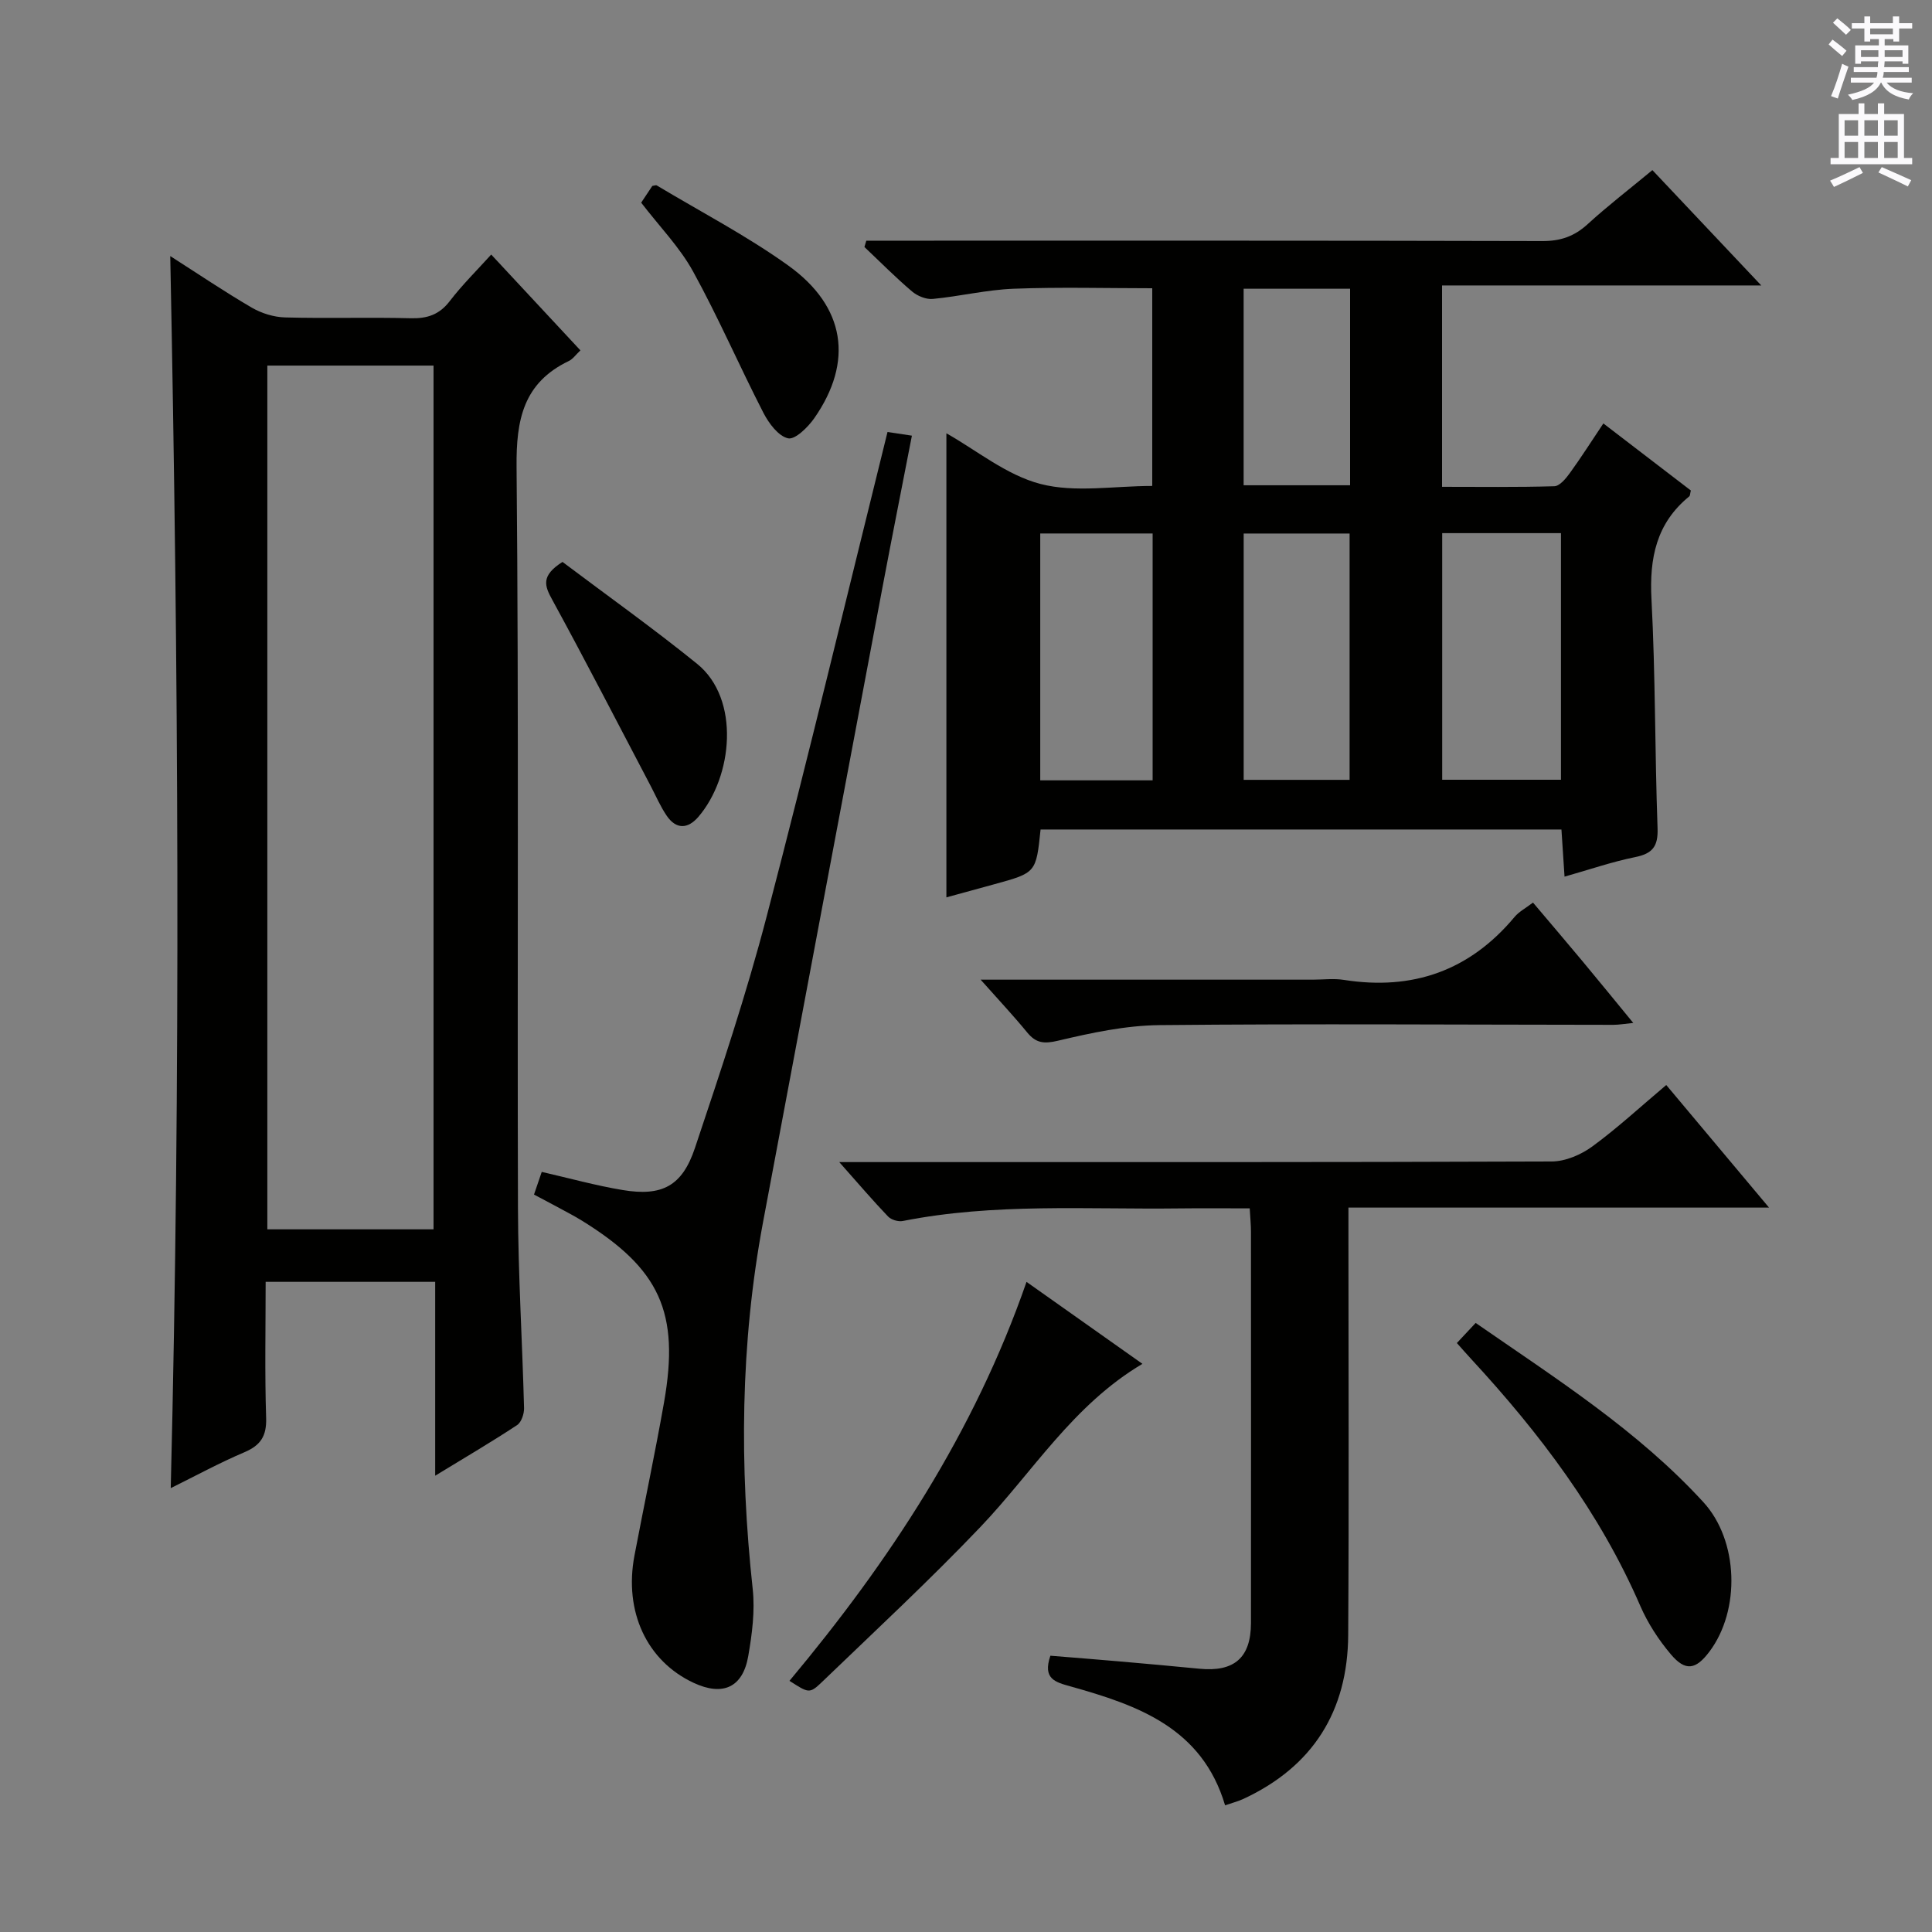 <svg enable-background="new 0 0 400 400" viewBox="0 0 400 400" xmlns="http://www.w3.org/2000/svg"><rect x="0" y="0" width="400" height="400" fill="#808080" stroke="none"/><g fill="#010100"><path d="m215.44 171.74c-.93 8.96-.93 8.96-9.57 11.33-3.46.95-6.92 1.9-9.93 2.72 0-32.05 0-63.89 0-96.08 6.23 3.5 12.43 8.66 19.49 10.49 7.15 1.85 15.15.41 23.13.41 0-13.59 0-26.99 0-40.93-9.51 0-19.11-.27-28.68.1-5.6.21-11.16 1.58-16.76 2.11-1.4.13-3.21-.62-4.32-1.57-3.41-2.9-6.57-6.1-9.83-9.18.13-.44.26-.87.39-1.31h5.06c44.98 0 89.96-.04 134.93.08 3.77.01 6.62-.99 9.38-3.52 4.15-3.8 8.63-7.23 13.38-11.17 7.38 7.82 14.54 15.41 22.54 23.88-22.51 0-44.12 0-66.09 0v41.69c7.73 0 15.49.11 23.24-.12 1.11-.03 2.39-1.58 3.2-2.7 2.33-3.21 4.46-6.57 6.96-10.3 6.24 4.78 12.22 9.36 18.11 13.88-.16.63-.14 1.07-.34 1.23-6.81 5.56-8.26 12.77-7.81 21.27.83 15.78.69 31.61 1.26 47.4.14 3.79-1.03 5.28-4.66 6.01-4.79.97-9.46 2.59-14.6 4.04-.24-3.63-.43-6.55-.64-9.76-36.02 0-71.76 0-107.84 0zm83.15-61.36v51.06h24.59c0-17.25 0-34.1 0-51.06-8.36 0-16.3 0-24.59 0zm-83.22.07v51.11h23.27c0-17.13 0-33.99 0-51.11-7.87 0-15.43 0-23.27 0zm42.12.01v51h21.93c0-17.22 0-34.07 0-51-7.48 0-14.56 0-21.93 0zm-.01-50.68v40.69h22.04c0-13.73 0-27.09 0-40.69-7.51 0-14.72 0-22.04 0z"/><path d="m90.1 305.53c0-13.88 0-26.81 0-40.14-11.66 0-23.05 0-35.1 0 0 9.33-.2 18.76.1 28.17.12 3.76-1.13 5.68-4.52 7.12-5.16 2.19-10.1 4.89-15.23 7.42 2.09-85.15 1.6-169.81-.1-255.08 5.76 3.68 11.2 7.36 16.87 10.67 2.03 1.18 4.58 1.97 6.91 2.03 8.66.24 17.32-.06 25.98.17 3.47.09 5.97-.75 8.13-3.58 2.52-3.29 5.49-6.22 8.56-9.61 6.2 6.66 12.27 13.18 18.47 19.84-.94.88-1.55 1.79-2.4 2.2-9.42 4.52-10.92 12.14-10.82 21.98.48 51.13.13 102.27.29 153.41.04 13.8.9 27.59 1.26 41.39.03 1.19-.55 2.94-1.44 3.53-5.26 3.47-10.7 6.66-16.96 10.48zm-34.75-229.84v178.83h34.41c0-59.79 0-119.17 0-178.83-11.5 0-22.75 0-34.41 0z"/><path d="m253.64 373.77c-4.77-16.08-18.14-20.73-31.97-24.61-3.17-.89-5.85-1.53-4.2-6.36 4.68.38 9.57.76 14.45 1.19 5.46.48 10.92.96 16.37 1.5 7.24.72 10.7-2.28 10.71-9.46.02-26.99.01-53.97 0-80.96 0-1.46-.15-2.92-.26-4.89-5.03 0-9.82-.05-14.61.01-19.11.24-38.29-1.15-57.24 2.61-.93.18-2.38-.26-3.03-.94-3.17-3.31-6.15-6.81-10.1-11.26h7.08c46.81 0 93.62.05 140.43-.13 2.83-.01 6.05-1.39 8.39-3.1 5.21-3.81 9.98-8.23 15.32-12.73 6.91 8.25 13.7 16.34 21.28 25.38-29.51 0-57.98 0-87.08 0v6.53c0 27.32.12 54.64-.05 81.96-.1 15.76-7.3 27.26-21.75 33.96-1.18.53-2.47.86-3.74 1.3z"/><path d="m110.56 247.32c.71-2.08 1.23-3.61 1.6-4.69 5.74 1.31 11.19 2.83 16.73 3.75 8.15 1.36 12.34-.78 14.99-8.7 5.31-15.86 10.63-31.77 14.85-47.94 8.69-33.21 16.66-66.6 25.02-100.3 1.31.2 2.87.43 5.05.76-2.02 10.41-4.05 20.6-5.98 30.81-8.3 44-16.59 88.01-24.84 132.02-4.72 25.2-4.9 50.52-2.14 75.96.49 4.55-.13 9.32-.92 13.87-1.13 6.54-5.28 8.37-11.32 5.55-9.67-4.51-14.45-14.73-12.24-26.36 2.01-10.59 4.26-21.13 6.13-31.75 3.26-18.6-.89-27.6-16.98-37.56-1.83-1.13-3.77-2.1-5.66-3.14-1.3-.68-2.6-1.37-4.29-2.28z"/><path d="m203.03 202.83h68.74c2.16 0 4.37-.29 6.49.05 14.22 2.23 26.01-1.9 35.3-13.02.93-1.12 2.33-1.84 3.83-2.99 3.47 4.11 6.89 8.1 10.25 12.14 3.39 4.06 6.72 8.17 10.51 12.78-1.74.17-2.96.39-4.17.39-31.3-.02-62.61-.25-93.91.06-7.03.07-14.14 1.6-21.03 3.23-2.92.69-4.55.5-6.37-1.71-2.83-3.45-5.87-6.69-9.64-10.93z"/><path d="m212.53 265.4c8.31 5.87 16.01 11.32 24 16.97-14.4 8.53-22.7 22.4-33.56 33.79-10.55 11.06-21.78 21.49-32.8 32.09-2.58 2.48-2.76 2.28-6.72-.25 20.68-24.74 38.23-51.36 49.08-82.6z"/><path d="m301.63 278.06c1.46-1.56 2.57-2.75 3.89-4.16 16.72 11.58 33.57 22.28 47.16 37.12 7.28 7.95 7.69 22.35 1.24 30.93-2.82 3.75-4.96 4.14-7.98.57-2.53-2.99-4.77-6.43-6.33-10.02-8.37-19.32-20.84-35.78-35-51.11-.89-.96-1.75-1.95-2.98-3.33z"/><path d="m116.46 116.34c9 6.78 18.66 13.65 27.86 21.09 9.02 7.3 7.38 23.41.27 31.69-2.19 2.55-4.61 2.63-6.57-.25-1.29-1.9-2.21-4.05-3.28-6.1-6.77-12.87-13.42-25.81-20.39-38.57-1.58-2.87-2.45-4.97 2.11-7.86z"/><path d="m132.75 41.96c.87-1.32 1.6-2.41 2.3-3.46.38-.05.75-.22.94-.1 9.1 5.46 18.58 10.39 27.18 16.55 11.91 8.53 13.56 19.94 5.42 31.63-1.31 1.88-3.99 4.5-5.43 4.17-2.03-.46-3.99-3.12-5.11-5.29-4.98-9.69-9.31-19.72-14.56-29.26-2.77-5.03-6.94-9.29-10.74-14.24z"/></g><path d="m378.6 9.2.8-1c.9.7 1.9 1.4 2.9 2.3l-.9 1.1c-1.1-.9-2-1.7-2.8-2.4zm.5 10.7c.9-2.1 1.6-4.3 2.3-6.7.4.2.8.4 1.3.6-.7 2.1-1.5 4.3-2.2 6.6zm.4-15.2.9-.9c1 .8 2 1.6 2.8 2.4l-1 1c-1-.9-1.9-1.8-2.7-2.5zm12.5-1.3h1.2v1.4h2.7v1.1h-2.7v2.7h-1.2v-.5h-1.8v1.3h4.9v3.8h-1.2v-.5h-3.7c0 .4-.1.9-.1 1.2h5.1v1h-5.2c0 .5-.1.9-.2 1.2h6v1h-5.2c1.1 1.3 2.9 2 5.5 2.2-.4.4-.7.8-.9 1.3-2.9-.5-4.8-1.6-5.7-3.5h-.1c-.8 1.7-2.7 2.9-5.9 3.6-.2-.4-.6-.8-.9-1.1 2.8-.6 4.6-1.4 5.4-2.5h-4.8v-1h5.3c.1-.3.2-.7.2-1.2h-4.9v-1h5c0-.4 0-.8.1-1.2h-3.6v.5h-1.2v-3.8h4.9v-1.3h-1.8v.5h-1.2v-2.7h-2.6v-1.1h2.6v-1.4h1.2v1.4h4.7v-1.4zm-6.7 8.4h3.6c0-.4 0-.9 0-1.4h-3.6zm1.9-4.7h4.7v-1.2h-4.7zm6.7 3.3h-3.7v1.4h3.7z" fill="#fbfafc"/><path d="m384.7 21.4h1.3v2.2h2.8v-2.2h1.3v2.2h4.1v9.1h1.7v1.3h-16.9v-1.3h1.7v-9.1h4.1v-2.2zm.3 13.2.7 1.2c-1.8.9-3.8 1.9-6 2.9-.2-.4-.5-.8-.8-1.3 2.4-1 4.4-2 6.1-2.8zm-3.1-6.5h2.8v-3.2h-2.8zm0 4.6h2.8v-3.3h-2.8zm4.1-4.6h2.8v-3.2h-2.8zm0 4.6h2.8v-3.3h-2.8zm3.6 1.9c2.1.9 4.1 1.8 6.1 2.7l-.7 1.3c-2.2-1.1-4.2-2-6.1-2.9zm3.3-9.7h-2.8v3.2h2.8zm-2.8 7.8h2.8v-3.3h-2.8z" fill="#fbfafc"/></svg>